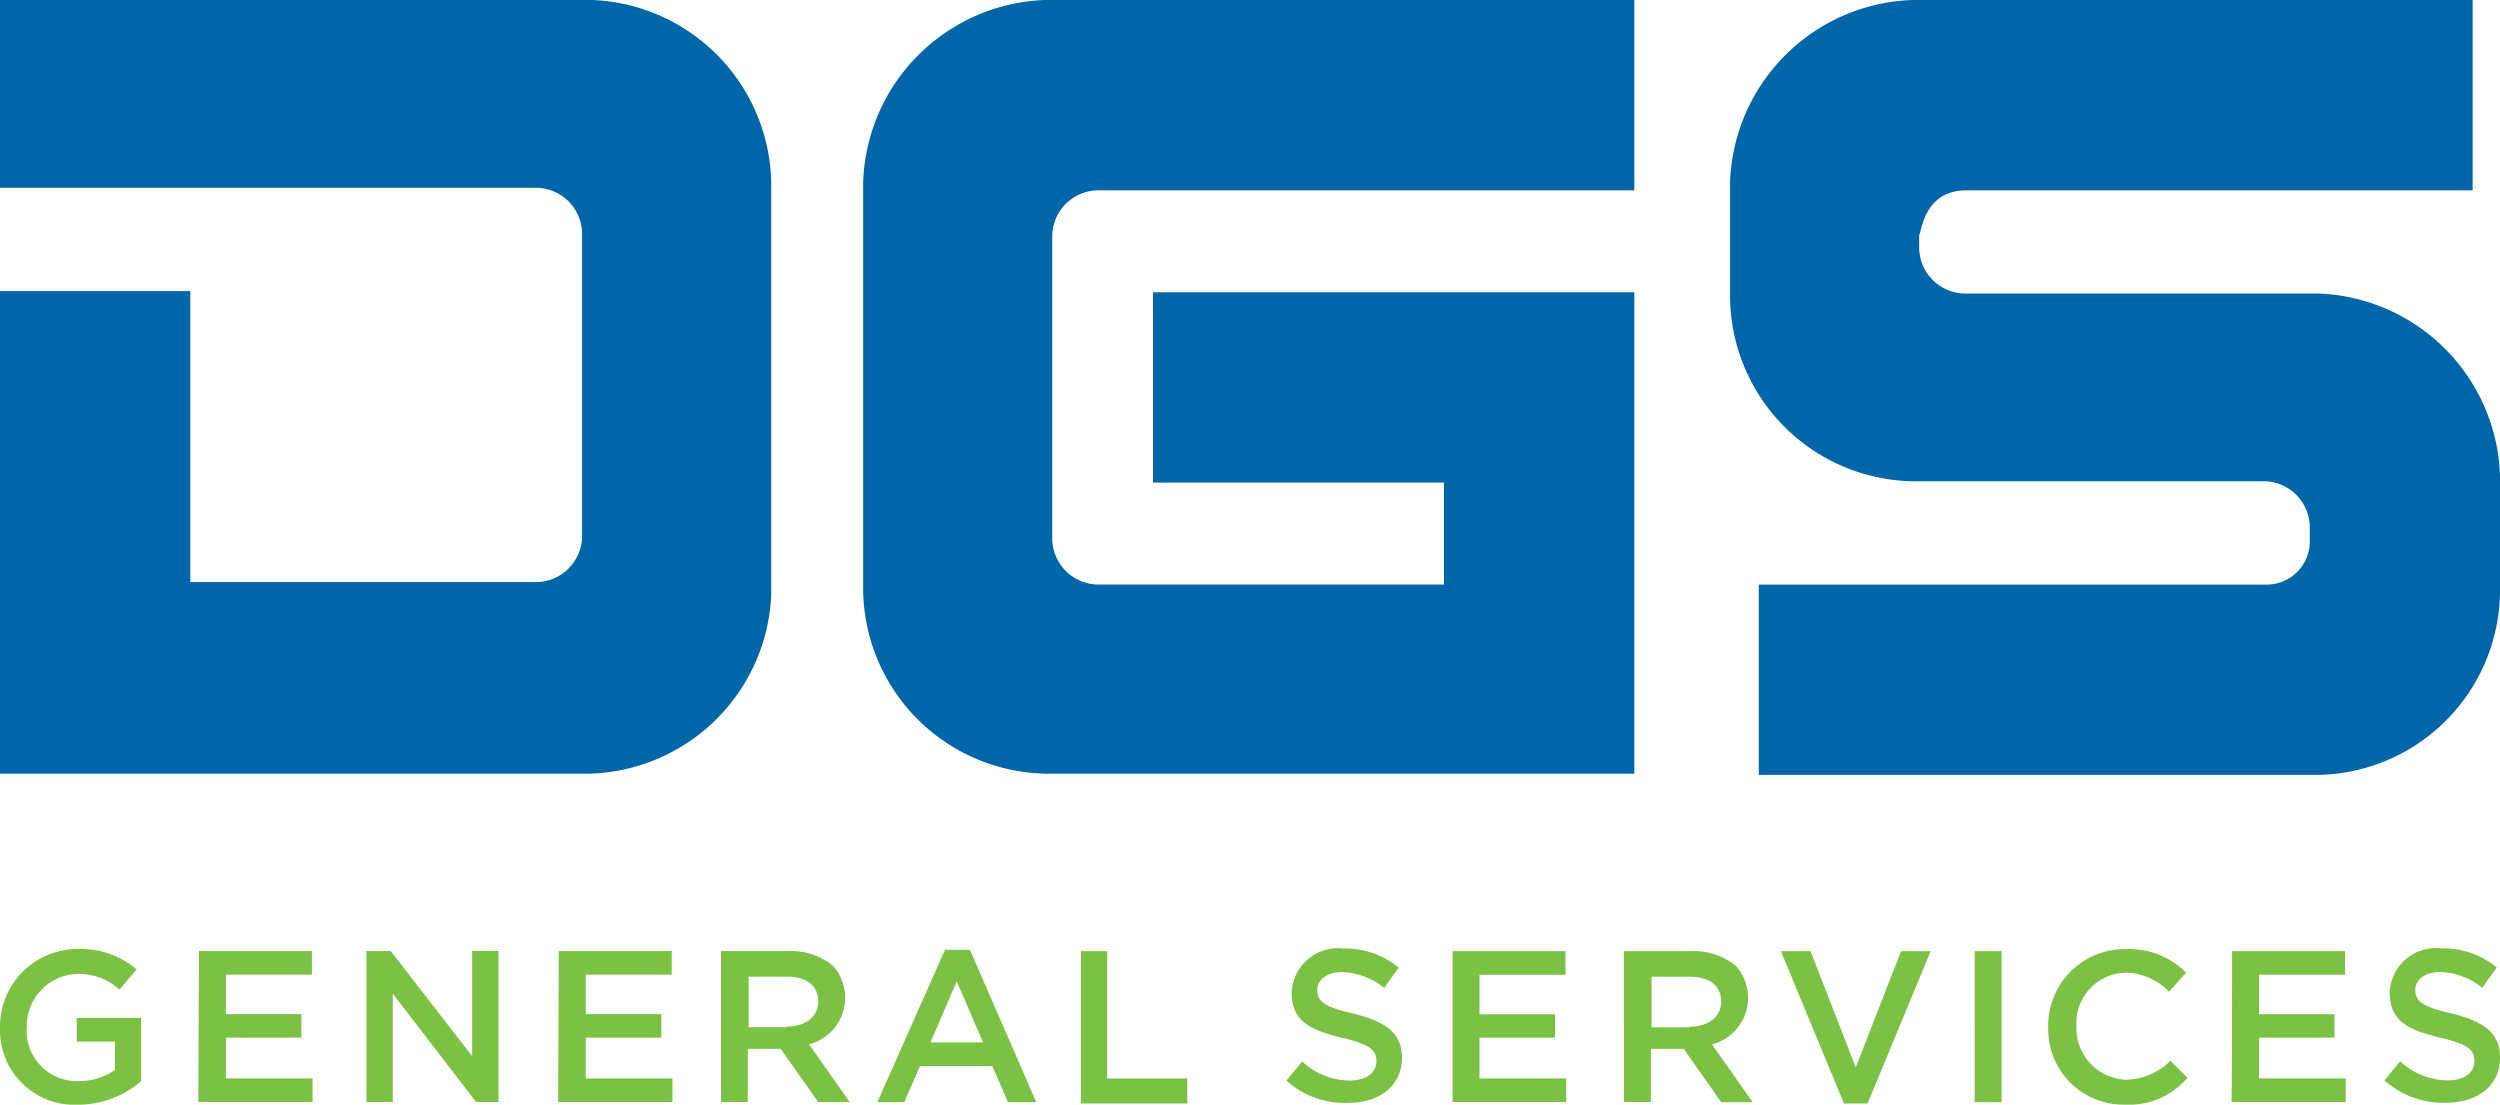 <svg xmlns="http://www.w3.org/2000/svg" xmlns:xlink="http://www.w3.org/1999/xlink" width="114" height="50.372" viewBox="0 0 114 50.372"><defs><style>.a{fill:none;}.b{clip-path:url(#a);}.c{fill:#7bc143;}.d{fill:#06a;}</style><clipPath id="a"><rect class="a" width="114" height="50.372"/></clipPath></defs><g transform="translate(0 0)"><g class="b" transform="translate(0 0)"><path class="c" d="M0,79.871a3.54,3.54,0,0,1,3.563-3.594,3.933,3.933,0,0,1,2.665.928l-.779.928A2.719,2.719,0,0,0,3.5,77.415a2.367,2.367,0,0,0-2.276,2.426A2.288,2.288,0,0,0,3.594,82.3a2.832,2.832,0,0,0,1.647-.509V80.5H3.5V79.422H6.438V82.3a4.4,4.4,0,0,1-2.875,1.078A3.4,3.4,0,0,1,0,79.871m9.073-3.5h5.15v1.078H10.3v1.8h3.443V80.32H10.3v1.857h3.953v1.078H9.043Zm7.606,0h1.138l3.713,4.791V76.368h1.2v6.887H21.71l-3.8-4.941v4.941h-1.2V76.368Zm8.8,0h5.15v1.078H26.711v1.8h3.443V80.32H26.711v1.857h3.953v1.078H25.453Zm7.4,0h3.084a3.038,3.038,0,0,1,2.007.658,2.189,2.189,0,0,1-1.078,3.594l1.856,2.635H37.311L35.6,80.83h-1.5v2.425H32.88Zm2.995,3.443c.868,0,1.437-.449,1.437-1.138,0-.719-.509-1.138-1.437-1.138H34.137v2.306h1.737Zm7.217-3.5h1.138l3.025,6.947H45.965l-.719-1.647H41.953l-.719,1.647H40.007Zm1.737,4.222-1.2-2.785-1.2,2.785Zm4.432-4.162h1.228v5.809H54.14v1.138H49.289V76.368Zm9.4,5.9.719-.868a3.193,3.193,0,0,0,2.156.868c.779,0,1.228-.36,1.228-.868s-.269-.779-1.557-1.078c-1.5-.359-2.306-.779-2.306-2.066a2.11,2.11,0,0,1,2.366-2.006,3.828,3.828,0,0,1,2.515.868l-.659.928a3.241,3.241,0,0,0-1.916-.719c-.719,0-1.138.36-1.138.809,0,.509.3.778,1.647,1.078,1.437.36,2.216.869,2.216,2.006,0,1.288-1.018,2.067-2.455,2.067a3.913,3.913,0,0,1-2.815-1.018m7.576-5.9h5.15v1.078H67.466v1.8H70.91V80.32H67.466v1.857h3.953v1.078h-5.18Zm7.815,0h3.085a3.036,3.036,0,0,1,2.006.658,2.19,2.19,0,0,1-1.078,3.594l1.856,2.635H78.486L76.779,80.83h-1.5v2.425H74.053Zm2.995,3.443c.868,0,1.437-.449,1.437-1.138,0-.719-.509-1.138-1.437-1.138H75.311v2.306h1.737Zm4.162-3.443h1.348l2.066,5.3,2.066-5.3h1.348l-2.875,6.947H84.085Zm8.834,0h1.228v6.888H90.044Zm3.354,3.5a3.5,3.5,0,0,1,3.563-3.594,3.633,3.633,0,0,1,2.725,1.078l-.778.868a2.8,2.8,0,0,0-1.947-.868,2.293,2.293,0,0,0-2.275,2.425,2.356,2.356,0,0,0,2.275,2.456,2.94,2.94,0,0,0,2.007-.868l.779.778A3.487,3.487,0,0,1,96.9,83.374a3.433,3.433,0,0,1-3.5-3.5m8.384-3.5h5.15v1.078h-3.923v1.8h3.443V80.32h-3.443v1.857h3.953v1.078h-5.211c.03,0,.03-6.887.03-6.887m6.947,5.9.719-.868a3.194,3.194,0,0,0,2.156.868c.779,0,1.228-.36,1.228-.868s-.269-.779-1.557-1.078c-1.5-.359-2.306-.779-2.306-2.066a2.11,2.11,0,0,1,2.366-2.006,3.827,3.827,0,0,1,2.515.868l-.658.928a3.242,3.242,0,0,0-1.916-.719c-.719,0-1.138.36-1.138.809,0,.509.3.778,1.647,1.078,1.437.36,2.216.869,2.216,2.006,0,1.288-1.018,2.067-2.455,2.067a4.006,4.006,0,0,1-2.815-1.018" transform="translate(0 -33.003)"/><path class="d" d="M74.525,35.278H47.642A8.479,8.479,0,0,1,39.361,27V8.281A8.6,8.6,0,0,1,47.642,0H74.525V8.678H50.137a2.111,2.111,0,0,0-2.155,2.155V24.5a2.111,2.111,0,0,0,2.155,2.155h15.71V22.006H52.576V13.328H74.525Zm-47.642,0H0V13.272H8.678V26.543h15.71a2.111,2.111,0,0,0,2.155-2.155V10.719a2.111,2.111,0,0,0-2.155-2.155H0V0H27a8.5,8.5,0,0,1,8.167,8.281V27.167a8.53,8.53,0,0,1-8.281,8.111M87.23,0h25.522V8.678H89.669c-1.928,0-2.042,1.872-2.155,2.042v.51a2.111,2.111,0,0,0,2.155,2.155h16.051A8.6,8.6,0,0,1,114,21.666v5.388a8.44,8.44,0,0,1-8.281,8.281H80.2V26.657h23.084a1.97,1.97,0,0,0,2.042-2.042V24.1a2.111,2.111,0,0,0-2.155-2.155H87.173a8.479,8.479,0,0,1-8.281-8.281V8.281A8.61,8.61,0,0,1,87.23,0" transform="translate(0 0)"/></g></g></svg>